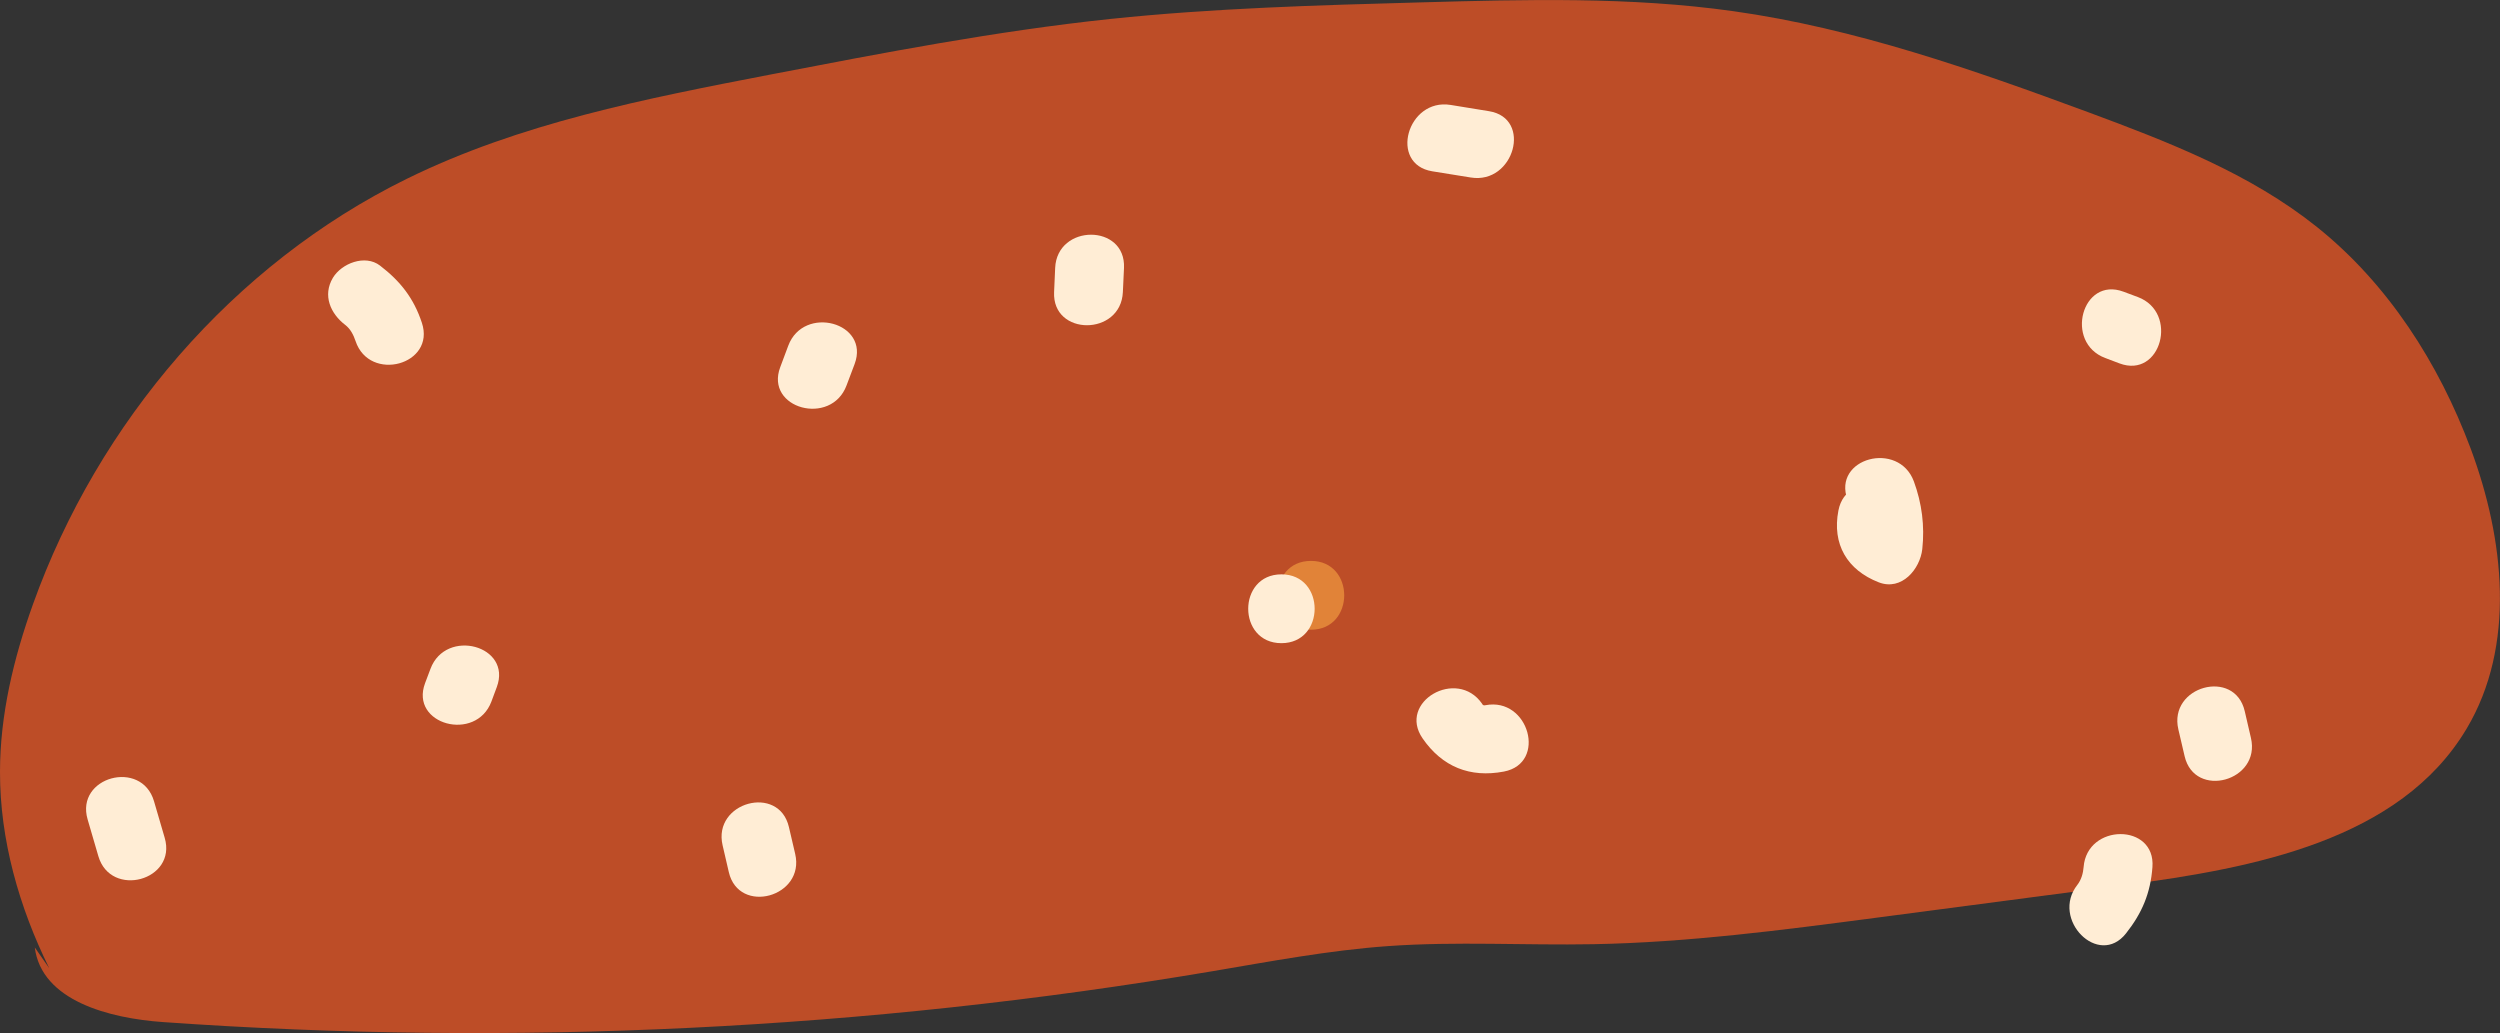 <?xml version="1.0" encoding="utf-8"?>
<!-- Generator: Adobe Illustrator 16.0.2, SVG Export Plug-In . SVG Version: 6.00 Build 0)  -->
<!DOCTYPE svg PUBLIC "-//W3C//DTD SVG 1.1//EN" "http://www.w3.org/Graphics/SVG/1.1/DTD/svg11.dtd">
<svg version="1.1" id="Layer_1" xmlns="http://www.w3.org/2000/svg" xmlns:xlink="http://www.w3.org/1999/xlink" x="0px" y="0px"
	 width="46.675px" height="19.288px" viewBox="0 0 46.675 19.288" enable-background="new 0 0 46.675 19.288" xml:space="preserve">
<rect x="0" y="0" width="46.675" height="19.288" fill="#333333" stroke="none"/>
<g>
	<path fill="#BD4D27" d="M0.919,18.076C0.356,16.935-0.002,15.679,0,14.409c0.001-1.067,0.255-2.121,0.615-3.126
		c1.218-3.401,3.736-6.349,6.977-7.943c2.117-1.042,4.466-1.499,6.78-1.946c2.109-0.406,4.22-0.814,6.356-1.04
		c1.931-0.202,3.874-0.257,5.814-0.31c1.941-0.054,3.893-0.106,5.815,0.164c2.277,0.32,4.467,1.088,6.625,1.885
		c1.503,0.557,3.026,1.145,4.277,2.146c1.326,1.062,2.275,2.545,2.869,4.137c0.63,1.691,0.848,3.683-0.079,5.233
		c-1.241,2.078-3.969,2.599-6.369,2.913c-1.554,0.204-3.106,0.408-4.659,0.613c-1.749,0.23-3.504,0.46-5.269,0.493
		c-1.28,0.024-2.565-0.056-3.844,0.036c-1.1,0.079-2.187,0.285-3.275,0.469c-6.461,1.092-13.053,1.411-19.59,0.949
		c-1.002-0.071-2.267-0.396-2.394-1.394"/>
	<path fill="#E18338" d="M24.476,11.757c0.827,0,0.828-1.285,0-1.285C23.648,10.472,23.647,11.757,24.476,11.757"/>
	<path fill="#FFEDD5" d="M23.924,12.008c0.827,0,0.828-1.285,0-1.285C23.098,10.723,23.097,12.008,23.924,12.008"/>
	<path fill="#FFEDD5" d="M34.493,9.33c0.116,0.314,0.148,0.587,0.111,0.922c0.271-0.206,0.542-0.413,0.813-0.619
		c0.048,0.08,0.097,0.161,0.145,0.241c0.156-0.809-1.082-1.154-1.239-0.342c-0.121,0.627,0.162,1.11,0.753,1.34
		c0.43,0.166,0.772-0.249,0.813-0.62c0.047-0.433-0.007-0.856-0.157-1.264C35.447,8.219,34.206,8.551,34.493,9.33"/>
	<path fill="#FFEDD5" d="M26.56,13.786c0.366,0.53,0.884,0.74,1.518,0.619c0.811-0.155,0.467-1.394-0.343-1.239
		c-0.031,0.009-0.054,0-0.065-0.028C27.202,12.461,26.088,13.104,26.56,13.786"/>
	<path fill="#FFEDD5" d="M40.67,13.618c0.039,0.167,0.078,0.334,0.117,0.501c0.188,0.805,1.427,0.464,1.238-0.342
		c-0.039-0.167-0.078-0.334-0.116-0.501C41.721,12.471,40.481,12.811,40.67,13.618"/>
	<path fill="#FFEDD5" d="M27.801,2.076c-0.239-0.039-0.479-0.078-0.718-0.117c-0.81-0.131-1.157,1.106-0.343,1.239
		c0.24,0.038,0.479,0.077,0.72,0.116C28.268,3.446,28.615,2.208,27.801,2.076"/>
	<path fill="#FFEDD5" d="M14.717,6.454c-0.05,0.135-0.1,0.268-0.15,0.401c-0.291,0.775,0.951,1.11,1.238,0.341
		c0.051-0.133,0.102-0.267,0.151-0.4C16.246,6.02,15.005,5.686,14.717,6.454"/>
	<path fill="#FFEDD5" d="M8.037,12.487c-0.033,0.089-0.067,0.178-0.101,0.268c-0.29,0.774,0.951,1.109,1.239,0.342
		c0.033-0.089,0.065-0.178,0.1-0.269C9.565,12.053,8.325,11.719,8.037,12.487"/>
	<path fill="#FFEDD5" d="M13.491,15.782c0.038,0.167,0.077,0.334,0.116,0.501c0.188,0.805,1.428,0.464,1.239-0.341l-0.117-0.501
		C14.542,14.636,13.303,14.976,13.491,15.782"/>
	<path fill="#FFEDD5" d="M6.445,6.066C6.543,6.141,6.6,6.253,6.638,6.367c0.26,0.78,1.501,0.445,1.238-0.342
		C7.724,5.566,7.474,5.249,7.094,4.958C6.816,4.745,6.377,4.917,6.215,5.187C6.019,5.516,6.171,5.856,6.445,6.066"/>
	<path fill="#FFEDD5" d="M39.305,6.684c0.089,0.033,0.178,0.067,0.267,0.101c0.775,0.29,1.11-0.951,0.342-1.239l-0.268-0.1
		C38.87,5.156,38.536,6.396,39.305,6.684"/>
	<path fill="#FFEDD5" d="M19.7,5.001L19.68,5.453c-0.038,0.826,1.247,0.825,1.284,0l0.021-0.451
		C21.022,4.175,19.737,4.176,19.7,5.001"/>
	<path fill="#FFEDD5" d="M1.636,15.299c0.067,0.228,0.134,0.457,0.2,0.685c0.231,0.792,1.472,0.455,1.239-0.342
		c-0.067-0.228-0.135-0.456-0.2-0.684C2.643,14.167,1.402,14.503,1.636,15.299"/>
	<path fill="#FFEDD5" d="M38.901,16.189c-0.009,0.115-0.043,0.236-0.115,0.329c-0.508,0.643,0.396,1.558,0.907,0.908
		c0.301-0.381,0.457-0.752,0.493-1.237C40.248,15.365,38.963,15.369,38.901,16.189"/>
</g>
</svg>

